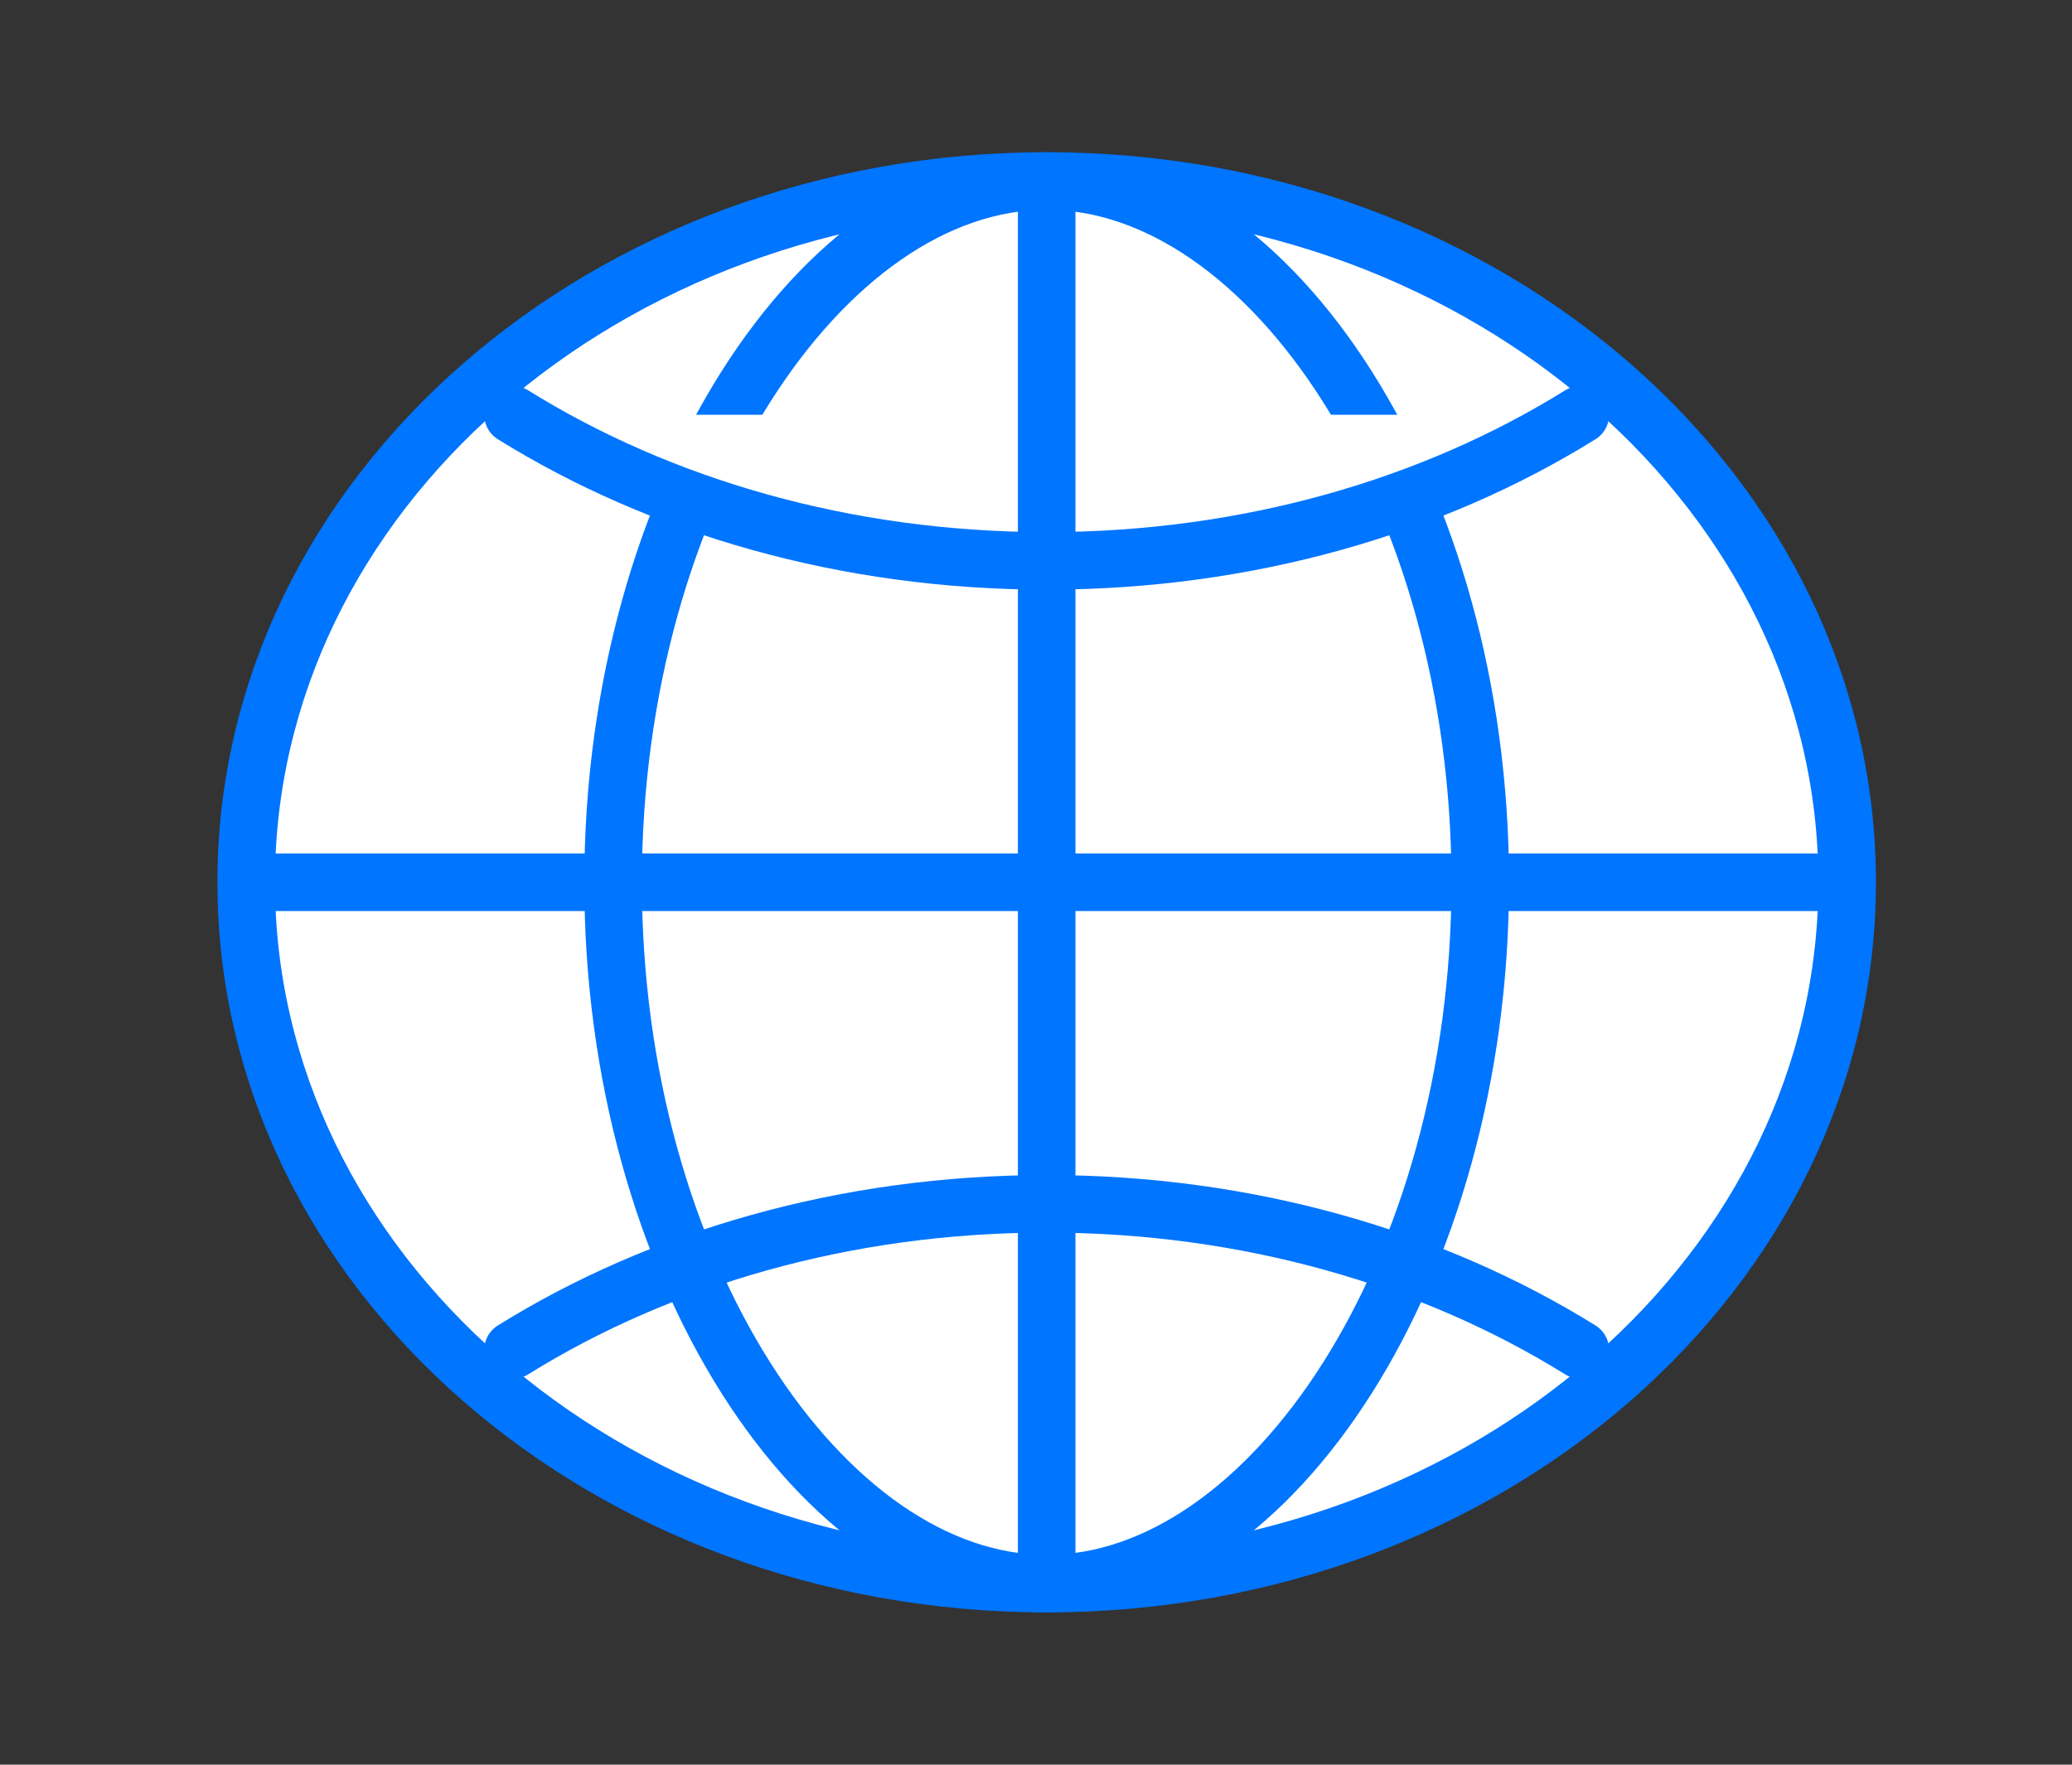 <svg width="27" height="23" viewBox="0 0 27 23" fill="none" xmlns="http://www.w3.org/2000/svg">
<rect x="0" y="0" width="27" height="23" fill="#333333" stroke="none"/>
<path d="M13.639 2.359C7.878 2.359 3.208 6.451 3.208 11.499C3.208 16.547 7.878 20.64 13.639 20.64C19.399 20.64 24.07 16.547 24.07 11.499C24.07 6.451 19.399 2.359 13.639 2.359Z" fill="white" stroke="#0075FF" stroke-width="0.75" stroke-miterlimit="10"/>
<path d="M13.639 2.359C10.727 2.359 7.989 6.451 7.989 11.499C7.989 16.547 10.727 20.64 13.639 20.64C16.551 20.64 19.289 16.547 19.289 11.499C19.289 6.451 16.551 2.359 13.639 2.359Z" fill="white" stroke="#0075FF" stroke-width="0.75" stroke-miterlimit="10"/>
<path d="M6.685 5.406C8.602 6.599 11.017 7.31 13.639 7.31C16.261 7.31 18.675 6.599 20.593 5.406" fill="white"/>
<path d="M6.685 5.406C8.602 6.599 11.017 7.31 13.639 7.31C16.261 7.31 18.675 6.599 20.593 5.406" stroke="#0075FF" stroke-width="0.75" stroke-linecap="round" stroke-linejoin="round"/>
<path d="M20.593 17.594C18.675 16.401 16.261 15.69 13.639 15.69C11.017 15.69 8.602 16.401 6.685 17.594" stroke="#0075FF" stroke-width="0.75" stroke-linecap="round" stroke-linejoin="round"/>
<path d="M13.639 2.359V20.64" stroke="#0075FF" stroke-width="0.75" stroke-miterlimit="10"/>
<path d="M24.07 11.499H3.208" stroke="#0075FF" stroke-width="0.75" stroke-miterlimit="10"/>
</svg>
